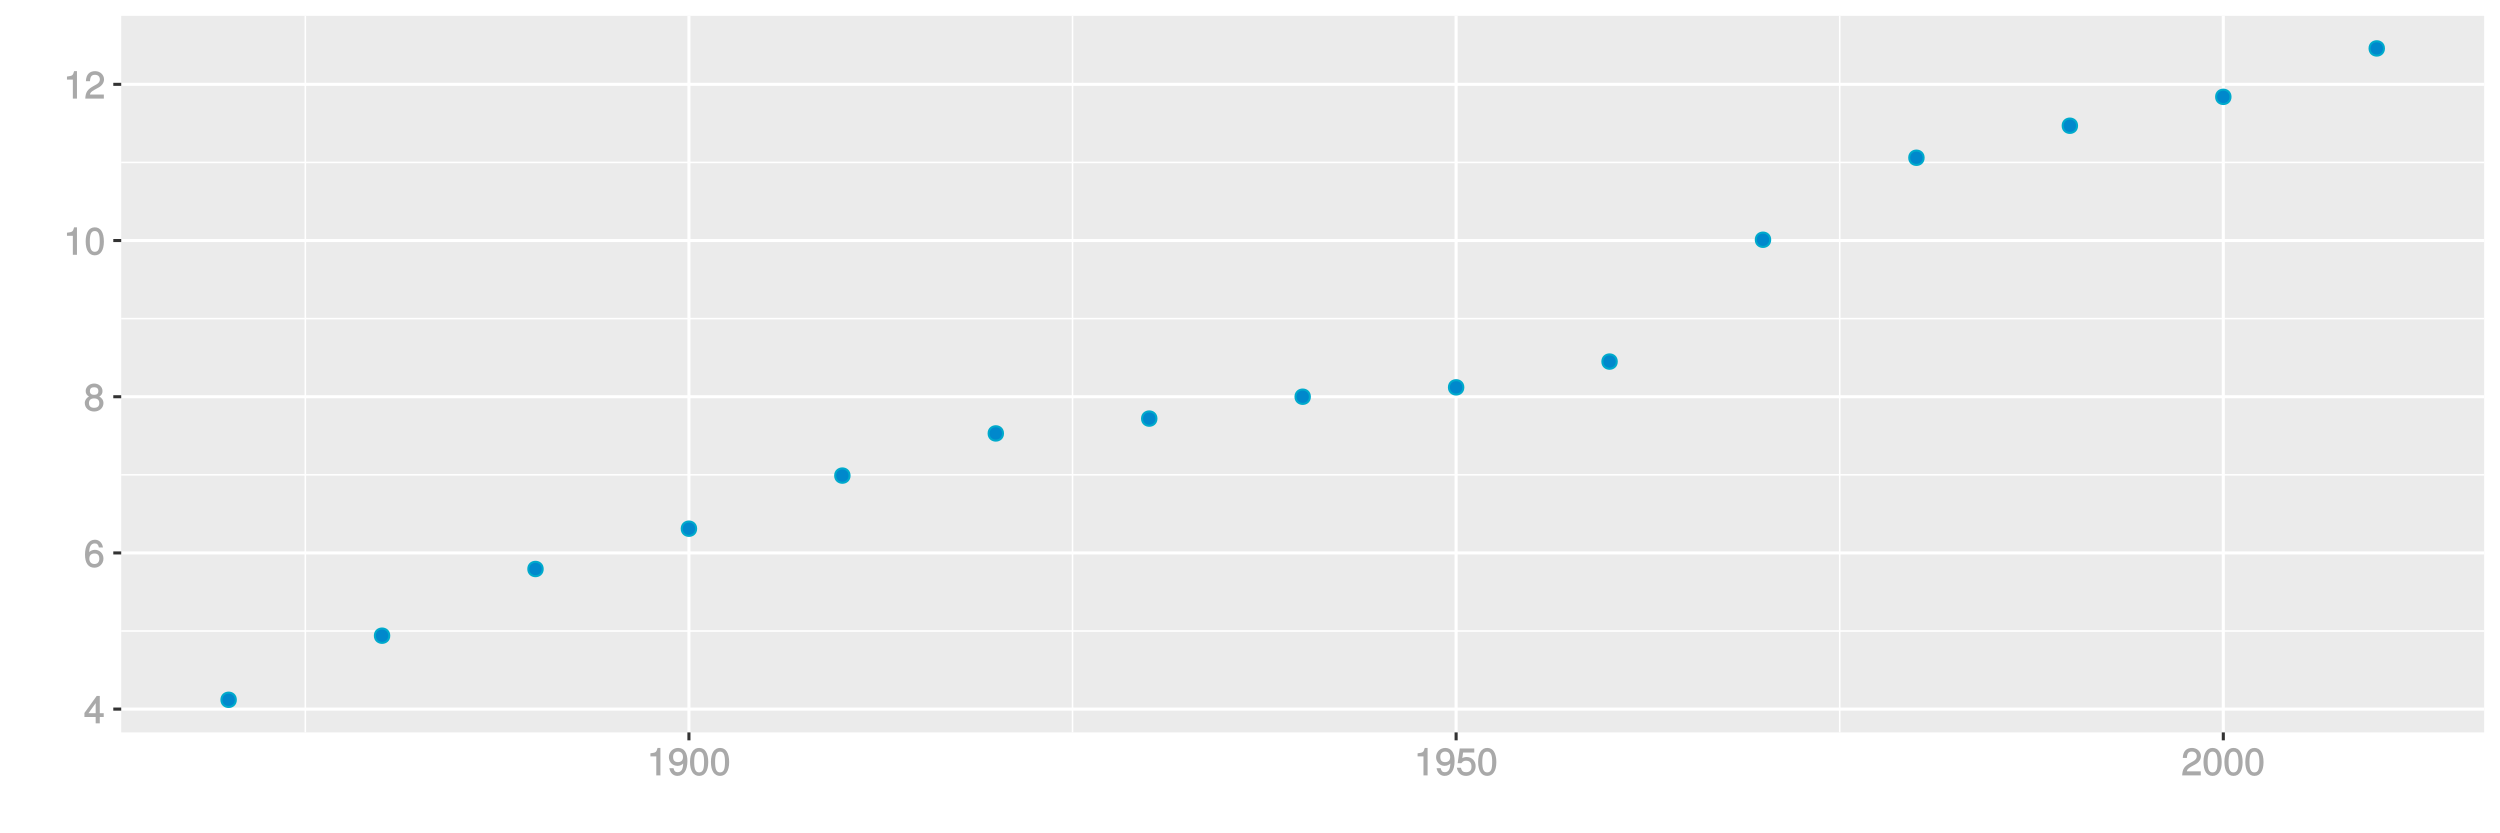 <?xml version="1.0" encoding="UTF-8"?>
<svg xmlns="http://www.w3.org/2000/svg" xmlns:xlink="http://www.w3.org/1999/xlink" width="864pt" height="288pt" viewBox="0 0 864 288" version="1.1">
<defs>
<g>
<symbol overflow="visible" id="glyph0-0">
<path style="stroke:none;" d=""/>
</symbol>
<symbol overflow="visible" id="glyph0-1">
<path style="stroke:none;" d="M 6.891 -2.344 L 6.891 -3.516 L 5.531 -3.516 L 5.531 -9.484 L 4.469 -9.484 L 0.219 -3.594 L 0.219 -2.203 L 4.109 -2.203 L 4.109 0 L 5.531 0 L 5.531 -2.203 L 6.891 -2.203 Z M 4.25 -3.516 L 1.625 -3.516 L 4.344 -7.312 L 4.109 -7.391 L 4.109 -3.516 Z M 4.25 -3.516 "/>
</symbol>
<symbol overflow="visible" id="glyph0-2">
<path style="stroke:none;" d="M 6.797 -2.984 C 6.797 -4.703 5.5 -6 3.844 -6 C 2.938 -6 2.125 -5.609 1.625 -4.922 L 1.859 -4.844 C 1.875 -7.078 2.469 -8.203 3.781 -8.203 C 4.594 -8.203 5 -7.828 5.219 -6.812 L 6.625 -6.812 C 6.391 -8.453 5.266 -9.484 3.859 -9.484 C 1.719 -9.484 0.422 -7.547 0.422 -4.328 C 0.422 -1.453 1.547 0.188 3.656 0.188 C 5.406 0.188 6.797 -1.188 6.797 -2.984 Z M 5.359 -2.906 C 5.359 -1.734 4.719 -1.094 3.672 -1.094 C 2.594 -1.094 1.922 -1.781 1.922 -2.969 C 1.922 -4.109 2.578 -4.719 3.703 -4.719 C 4.812 -4.719 5.359 -4.141 5.359 -2.906 Z M 5.359 -2.906 "/>
</symbol>
<symbol overflow="visible" id="glyph0-3">
<path style="stroke:none;" d="M 6.797 -2.734 C 6.797 -3.75 6.156 -4.609 5.344 -4.984 C 6.125 -5.453 6.469 -6.016 6.469 -6.891 C 6.469 -8.328 5.219 -9.484 3.578 -9.484 C 1.953 -9.484 0.656 -8.328 0.656 -6.891 C 0.656 -6.031 1.016 -5.469 1.781 -4.984 C 1 -4.609 0.344 -3.75 0.344 -2.75 C 0.344 -1.047 1.75 0.188 3.578 0.188 C 5.391 0.188 6.797 -1.047 6.797 -2.734 Z M 5.031 -6.859 C 5.031 -6 4.531 -5.578 3.578 -5.578 C 2.609 -5.578 2.109 -6 2.109 -6.875 C 2.109 -7.766 2.609 -8.203 3.578 -8.203 C 4.547 -8.203 5.031 -7.766 5.031 -6.859 Z M 5.359 -2.719 C 5.359 -1.625 4.719 -1.094 3.547 -1.094 C 2.438 -1.094 1.781 -1.641 1.781 -2.719 C 1.781 -3.797 2.438 -4.344 3.578 -4.344 C 4.719 -4.344 5.359 -3.797 5.359 -2.719 Z M 5.359 -2.719 "/>
</symbol>
<symbol overflow="visible" id="glyph0-4">
<path style="stroke:none;" d="M 4.641 -0.125 L 4.641 -9.484 L 3.656 -9.484 C 3.219 -7.938 3.094 -7.875 1.188 -7.625 L 1.188 -6.562 L 3.219 -6.562 L 3.219 0 L 4.641 0 Z M 4.641 -0.125 "/>
</symbol>
<symbol overflow="visible" id="glyph0-5">
<path style="stroke:none;" d="M 6.719 -4.562 C 6.719 -7.766 5.578 -9.484 3.578 -9.484 C 1.594 -9.484 0.422 -7.734 0.422 -4.641 C 0.422 -1.531 1.594 0.188 3.578 0.188 C 5.531 0.188 6.719 -1.531 6.719 -4.562 Z M 5.281 -4.672 C 5.281 -2.047 4.828 -1.031 3.547 -1.031 C 2.344 -1.031 1.859 -2.109 1.859 -4.625 C 1.859 -7.156 2.344 -8.203 3.578 -8.203 C 4.812 -8.203 5.281 -7.141 5.281 -4.672 Z M 5.281 -4.672 "/>
</symbol>
<symbol overflow="visible" id="glyph0-6">
<path style="stroke:none;" d="M 6.766 -6.641 C 6.766 -8.203 5.438 -9.484 3.688 -9.484 C 1.812 -9.484 0.578 -8.391 0.5 -6.016 L 1.906 -6.016 C 2.016 -7.703 2.516 -8.219 3.656 -8.219 C 4.688 -8.219 5.328 -7.609 5.328 -6.609 C 5.328 -5.891 4.938 -5.359 4.125 -4.891 L 2.922 -4.219 C 1 -3.125 0.406 -2.156 0.281 0 L 6.703 0 L 6.703 -1.406 L 1.891 -1.406 C 1.969 -2.016 2.359 -2.406 3.484 -3.062 L 4.781 -3.766 C 6.078 -4.453 6.766 -5.516 6.766 -6.641 Z M 6.766 -6.641 "/>
</symbol>
<symbol overflow="visible" id="glyph0-7">
<path style="stroke:none;" d="M 6.75 -4.953 C 6.75 -7.844 5.609 -9.484 3.516 -9.484 C 1.75 -9.484 0.344 -8.094 0.344 -6.297 C 0.344 -4.578 1.656 -3.281 3.328 -3.281 C 4.203 -3.281 4.922 -3.641 5.531 -4.359 L 5.297 -4.453 C 5.281 -2.203 4.688 -1.094 3.375 -1.094 C 2.578 -1.094 2.141 -1.453 1.938 -2.484 L 0.516 -2.484 C 0.766 -0.828 1.891 0.188 3.297 0.188 C 5.453 0.188 6.75 -1.766 6.75 -4.953 Z M 5.219 -6.312 C 5.219 -5.188 4.578 -4.578 3.453 -4.578 C 2.359 -4.578 1.797 -5.141 1.797 -6.391 C 1.797 -7.547 2.438 -8.219 3.5 -8.219 C 4.562 -8.219 5.219 -7.516 5.219 -6.312 Z M 5.219 -6.312 "/>
</symbol>
<symbol overflow="visible" id="glyph0-8">
<path style="stroke:none;" d="M 6.797 -3.188 C 6.797 -5 5.453 -6.344 3.688 -6.344 C 3.047 -6.344 2.422 -6.125 2.172 -5.938 L 2.453 -7.891 L 6.312 -7.891 L 6.312 -9.297 L 1.297 -9.297 L 0.578 -4.203 L 1.844 -4.203 C 2.422 -4.875 2.766 -5.062 3.484 -5.062 C 4.719 -5.062 5.359 -4.391 5.359 -3.031 C 5.359 -1.703 4.734 -1.094 3.484 -1.094 C 2.484 -1.094 2 -1.453 1.688 -2.641 L 0.281 -2.641 C 0.688 -0.656 1.875 0.188 3.516 0.188 C 5.375 0.188 6.797 -1.234 6.797 -3.188 Z M 6.797 -3.188 "/>
</symbol>
</g>
<clipPath id="clip1">
  <path d="M 41.891 5.48 L 859 5.48 L 859 254 L 41.891 254 Z M 41.891 5.48 "/>
</clipPath>
<clipPath id="clip2">
  <path d="M 41.891 217 L 859 217 L 859 219 L 41.891 219 Z M 41.891 217 "/>
</clipPath>
<clipPath id="clip3">
  <path d="M 41.891 163 L 859 163 L 859 165 L 41.891 165 Z M 41.891 163 "/>
</clipPath>
<clipPath id="clip4">
  <path d="M 41.891 109 L 859 109 L 859 111 L 41.891 111 Z M 41.891 109 "/>
</clipPath>
<clipPath id="clip5">
  <path d="M 41.891 55 L 859 55 L 859 57 L 41.891 57 Z M 41.891 55 "/>
</clipPath>
<clipPath id="clip6">
  <path d="M 105 5.48 L 106 5.48 L 106 254 L 105 254 Z M 105 5.48 "/>
</clipPath>
<clipPath id="clip7">
  <path d="M 370 5.48 L 371 5.48 L 371 254 L 370 254 Z M 370 5.48 "/>
</clipPath>
<clipPath id="clip8">
  <path d="M 635 5.48 L 637 5.48 L 637 254 L 635 254 Z M 635 5.48 "/>
</clipPath>
<clipPath id="clip9">
  <path d="M 41.891 244 L 859.52 244 L 859.52 246 L 41.891 246 Z M 41.891 244 "/>
</clipPath>
<clipPath id="clip10">
  <path d="M 41.891 190 L 859.52 190 L 859.52 192 L 41.891 192 Z M 41.891 190 "/>
</clipPath>
<clipPath id="clip11">
  <path d="M 41.891 136 L 859.52 136 L 859.52 138 L 41.891 138 Z M 41.891 136 "/>
</clipPath>
<clipPath id="clip12">
  <path d="M 41.891 82 L 859.52 82 L 859.52 84 L 41.891 84 Z M 41.891 82 "/>
</clipPath>
<clipPath id="clip13">
  <path d="M 41.891 28 L 859.52 28 L 859.52 30 L 41.891 30 Z M 41.891 28 "/>
</clipPath>
<clipPath id="clip14">
  <path d="M 237 5.48 L 239 5.48 L 239 254 L 237 254 Z M 237 5.48 "/>
</clipPath>
<clipPath id="clip15">
  <path d="M 502 5.48 L 504 5.48 L 504 254 L 502 254 Z M 502 5.48 "/>
</clipPath>
<clipPath id="clip16">
  <path d="M 767 5.48 L 769 5.48 L 769 254 L 767 254 Z M 767 5.48 "/>
</clipPath>
</defs>
<g id="surface6411">
<rect x="0" y="0" width="864" height="288" style="fill:rgb(100%,100%,100%);fill-opacity:1;stroke:none;"/>
<rect x="0" y="0" width="864" height="288" style="fill:rgb(100%,100%,100%);fill-opacity:1;stroke:none;"/>
<path style="fill:none;stroke-width:1.067;stroke-linecap:round;stroke-linejoin:round;stroke:rgb(100%,100%,100%);stroke-opacity:1;stroke-miterlimit:10;" d="M 0 288 L 864 288 L 864 0 L 0 0 Z M 0 288 "/>
<g clip-path="url(#clip1)" clip-rule="nonzero">
<path style=" stroke:none;fill-rule:nonzero;fill:rgb(92.157%,92.157%,92.157%);fill-opacity:1;" d="M 41.891 253.109 L 858.52 253.109 L 858.52 5.48 L 41.891 5.48 Z M 41.891 253.109 "/>
</g>
<g clip-path="url(#clip2)" clip-rule="nonzero">
<path style="fill:none;stroke-width:0.533;stroke-linecap:butt;stroke-linejoin:round;stroke:rgb(100%,100%,100%);stroke-opacity:1;stroke-miterlimit:10;" d="M 41.891 218.074 L 858.52 218.074 "/>
</g>
<g clip-path="url(#clip3)" clip-rule="nonzero">
<path style="fill:none;stroke-width:0.533;stroke-linecap:butt;stroke-linejoin:round;stroke:rgb(100%,100%,100%);stroke-opacity:1;stroke-miterlimit:10;" d="M 41.891 164.098 L 858.52 164.098 "/>
</g>
<g clip-path="url(#clip4)" clip-rule="nonzero">
<path style="fill:none;stroke-width:0.533;stroke-linecap:butt;stroke-linejoin:round;stroke:rgb(100%,100%,100%);stroke-opacity:1;stroke-miterlimit:10;" d="M 41.891 110.117 L 858.52 110.117 "/>
</g>
<g clip-path="url(#clip5)" clip-rule="nonzero">
<path style="fill:none;stroke-width:0.533;stroke-linecap:butt;stroke-linejoin:round;stroke:rgb(100%,100%,100%);stroke-opacity:1;stroke-miterlimit:10;" d="M 41.891 56.141 L 858.52 56.141 "/>
</g>
<g clip-path="url(#clip6)" clip-rule="nonzero">
<path style="fill:none;stroke-width:0.533;stroke-linecap:butt;stroke-linejoin:round;stroke:rgb(100%,100%,100%);stroke-opacity:1;stroke-miterlimit:10;" d="M 105.523 253.109 L 105.523 5.48 "/>
</g>
<g clip-path="url(#clip7)" clip-rule="nonzero">
<path style="fill:none;stroke-width:0.533;stroke-linecap:butt;stroke-linejoin:round;stroke:rgb(100%,100%,100%);stroke-opacity:1;stroke-miterlimit:10;" d="M 370.664 253.109 L 370.664 5.48 "/>
</g>
<g clip-path="url(#clip8)" clip-rule="nonzero">
<path style="fill:none;stroke-width:0.533;stroke-linecap:butt;stroke-linejoin:round;stroke:rgb(100%,100%,100%);stroke-opacity:1;stroke-miterlimit:10;" d="M 635.805 253.109 L 635.805 5.48 "/>
</g>
<g clip-path="url(#clip9)" clip-rule="nonzero">
<path style="fill:none;stroke-width:1.067;stroke-linecap:butt;stroke-linejoin:round;stroke:rgb(100%,100%,100%);stroke-opacity:1;stroke-miterlimit:10;" d="M 41.891 245.066 L 858.52 245.066 "/>
</g>
<g clip-path="url(#clip10)" clip-rule="nonzero">
<path style="fill:none;stroke-width:1.067;stroke-linecap:butt;stroke-linejoin:round;stroke:rgb(100%,100%,100%);stroke-opacity:1;stroke-miterlimit:10;" d="M 41.891 191.086 L 858.52 191.086 "/>
</g>
<g clip-path="url(#clip11)" clip-rule="nonzero">
<path style="fill:none;stroke-width:1.067;stroke-linecap:butt;stroke-linejoin:round;stroke:rgb(100%,100%,100%);stroke-opacity:1;stroke-miterlimit:10;" d="M 41.891 137.109 L 858.52 137.109 "/>
</g>
<g clip-path="url(#clip12)" clip-rule="nonzero">
<path style="fill:none;stroke-width:1.067;stroke-linecap:butt;stroke-linejoin:round;stroke:rgb(100%,100%,100%);stroke-opacity:1;stroke-miterlimit:10;" d="M 41.891 83.129 L 858.52 83.129 "/>
</g>
<g clip-path="url(#clip13)" clip-rule="nonzero">
<path style="fill:none;stroke-width:1.067;stroke-linecap:butt;stroke-linejoin:round;stroke:rgb(100%,100%,100%);stroke-opacity:1;stroke-miterlimit:10;" d="M 41.891 29.152 L 858.52 29.152 "/>
</g>
<g clip-path="url(#clip14)" clip-rule="nonzero">
<path style="fill:none;stroke-width:1.067;stroke-linecap:butt;stroke-linejoin:round;stroke:rgb(100%,100%,100%);stroke-opacity:1;stroke-miterlimit:10;" d="M 238.094 253.109 L 238.094 5.48 "/>
</g>
<g clip-path="url(#clip15)" clip-rule="nonzero">
<path style="fill:none;stroke-width:1.067;stroke-linecap:butt;stroke-linejoin:round;stroke:rgb(100%,100%,100%);stroke-opacity:1;stroke-miterlimit:10;" d="M 503.234 253.109 L 503.234 5.48 "/>
</g>
<g clip-path="url(#clip16)" clip-rule="nonzero">
<path style="fill:none;stroke-width:1.067;stroke-linecap:butt;stroke-linejoin:round;stroke:rgb(100%,100%,100%);stroke-opacity:1;stroke-miterlimit:10;" d="M 768.375 253.109 L 768.375 5.48 "/>
</g>
<path style="fill-rule:nonzero;fill:rgb(0%,53.333%,80%);fill-opacity:1;stroke-width:0.709;stroke-linecap:round;stroke-linejoin:round;stroke:rgb(0%,66.667%,80%);stroke-opacity:1;stroke-miterlimit:10;" d="M 81.5 241.855 C 81.5 245.172 76.523 245.172 76.523 241.855 C 76.523 238.535 81.5 238.535 81.5 241.855 "/>
<path style="fill-rule:nonzero;fill:rgb(0%,53.333%,80%);fill-opacity:1;stroke-width:0.709;stroke-linecap:round;stroke-linejoin:round;stroke:rgb(0%,66.667%,80%);stroke-opacity:1;stroke-miterlimit:10;" d="M 134.527 219.695 C 134.527 223.012 129.551 223.012 129.551 219.695 C 129.551 216.379 134.527 216.379 134.527 219.695 "/>
<path style="fill-rule:nonzero;fill:rgb(0%,53.333%,80%);fill-opacity:1;stroke-width:0.709;stroke-linecap:round;stroke-linejoin:round;stroke:rgb(0%,66.667%,80%);stroke-opacity:1;stroke-miterlimit:10;" d="M 187.555 196.648 C 187.555 199.965 182.578 199.965 182.578 196.648 C 182.578 193.328 187.555 193.328 187.555 196.648 "/>
<path style="fill-rule:nonzero;fill:rgb(0%,53.333%,80%);fill-opacity:1;stroke-width:0.709;stroke-linecap:round;stroke-linejoin:round;stroke:rgb(0%,66.667%,80%);stroke-opacity:1;stroke-miterlimit:10;" d="M 240.582 182.719 C 240.582 186.039 235.605 186.039 235.605 182.719 C 235.605 179.402 240.582 179.402 240.582 182.719 "/>
<path style="fill-rule:nonzero;fill:rgb(0%,53.333%,80%);fill-opacity:1;stroke-width:0.709;stroke-linecap:round;stroke-linejoin:round;stroke:rgb(0%,66.667%,80%);stroke-opacity:1;stroke-miterlimit:10;" d="M 293.609 164.367 C 293.609 167.684 288.633 167.684 288.633 164.367 C 288.633 161.051 293.609 161.051 293.609 164.367 "/>
<path style="fill-rule:nonzero;fill:rgb(0%,53.333%,80%);fill-opacity:1;stroke-width:0.709;stroke-linecap:round;stroke-linejoin:round;stroke:rgb(0%,66.667%,80%);stroke-opacity:1;stroke-miterlimit:10;" d="M 346.637 149.793 C 346.637 153.109 341.66 153.109 341.66 149.793 C 341.66 146.477 346.637 146.477 346.637 149.793 "/>
<path style="fill-rule:nonzero;fill:rgb(0%,53.333%,80%);fill-opacity:1;stroke-width:0.709;stroke-linecap:round;stroke-linejoin:round;stroke:rgb(0%,66.667%,80%);stroke-opacity:1;stroke-miterlimit:10;" d="M 399.664 144.664 C 399.664 147.984 394.688 147.984 394.688 144.664 C 394.688 141.348 399.664 141.348 399.664 144.664 "/>
<path style="fill-rule:nonzero;fill:rgb(0%,53.333%,80%);fill-opacity:1;stroke-width:0.709;stroke-linecap:round;stroke-linejoin:round;stroke:rgb(0%,66.667%,80%);stroke-opacity:1;stroke-miterlimit:10;" d="M 452.695 137.109 C 452.695 140.426 447.719 140.426 447.719 137.109 C 447.719 133.789 452.695 133.789 452.695 137.109 "/>
<path style="fill-rule:nonzero;fill:rgb(0%,53.333%,80%);fill-opacity:1;stroke-width:0.709;stroke-linecap:round;stroke-linejoin:round;stroke:rgb(0%,66.667%,80%);stroke-opacity:1;stroke-miterlimit:10;" d="M 505.723 133.871 C 505.723 137.188 500.746 137.188 500.746 133.871 C 500.746 130.551 505.723 130.551 505.723 133.871 "/>
<path style="fill-rule:nonzero;fill:rgb(0%,53.333%,80%);fill-opacity:1;stroke-width:0.709;stroke-linecap:round;stroke-linejoin:round;stroke:rgb(0%,66.667%,80%);stroke-opacity:1;stroke-miterlimit:10;" d="M 558.75 124.961 C 558.75 128.281 553.773 128.281 553.773 124.961 C 553.773 121.645 558.75 121.645 558.75 124.961 "/>
<path style="fill-rule:nonzero;fill:rgb(0%,53.333%,80%);fill-opacity:1;stroke-width:0.709;stroke-linecap:round;stroke-linejoin:round;stroke:rgb(0%,66.667%,80%);stroke-opacity:1;stroke-miterlimit:10;" d="M 611.777 82.859 C 611.777 86.176 606.801 86.176 606.801 82.859 C 606.801 79.543 611.777 79.543 611.777 82.859 "/>
<path style="fill-rule:nonzero;fill:rgb(0%,53.333%,80%);fill-opacity:1;stroke-width:0.709;stroke-linecap:round;stroke-linejoin:round;stroke:rgb(0%,66.667%,80%);stroke-opacity:1;stroke-miterlimit:10;" d="M 664.805 54.52 C 664.805 57.84 659.828 57.84 659.828 54.52 C 659.828 51.203 664.805 51.203 664.805 54.52 "/>
<path style="fill-rule:nonzero;fill:rgb(0%,53.333%,80%);fill-opacity:1;stroke-width:0.709;stroke-linecap:round;stroke-linejoin:round;stroke:rgb(0%,66.667%,80%);stroke-opacity:1;stroke-miterlimit:10;" d="M 717.832 43.453 C 717.832 46.773 712.855 46.773 712.855 43.453 C 712.855 40.137 717.832 40.137 717.832 43.453 "/>
<path style="fill-rule:nonzero;fill:rgb(0%,53.333%,80%);fill-opacity:1;stroke-width:0.709;stroke-linecap:round;stroke-linejoin:round;stroke:rgb(0%,66.667%,80%);stroke-opacity:1;stroke-miterlimit:10;" d="M 770.863 33.469 C 770.863 36.785 765.887 36.785 765.887 33.469 C 765.887 30.152 770.863 30.152 770.863 33.469 "/>
<path style="fill-rule:nonzero;fill:rgb(0%,53.333%,80%);fill-opacity:1;stroke-width:0.709;stroke-linecap:round;stroke-linejoin:round;stroke:rgb(0%,66.667%,80%);stroke-opacity:1;stroke-miterlimit:10;" d="M 823.891 16.734 C 823.891 20.055 818.914 20.055 818.914 16.734 C 818.914 13.418 823.891 13.418 823.891 16.734 "/>
<g style="fill:rgb(66.275%,66.275%,66.275%);fill-opacity:1;">
  <use xlink:href="#glyph0-1" x="28.957" y="249.99"/>
</g>
<g style="fill:rgb(66.275%,66.275%,66.275%);fill-opacity:1;">
  <use xlink:href="#glyph0-2" x="28.957" y="196.01"/>
</g>
<g style="fill:rgb(66.275%,66.275%,66.275%);fill-opacity:1;">
  <use xlink:href="#glyph0-3" x="28.957" y="142.033"/>
</g>
<g style="fill:rgb(66.275%,66.275%,66.275%);fill-opacity:1;">
  <use xlink:href="#glyph0-4" x="21.957" y="88.053"/>
  <use xlink:href="#glyph0-5" x="29.185" y="88.053"/>
</g>
<g style="fill:rgb(66.275%,66.275%,66.275%);fill-opacity:1;">
  <use xlink:href="#glyph0-4" x="21.957" y="34.076"/>
  <use xlink:href="#glyph0-6" x="29.185" y="34.076"/>
</g>
<path style="fill:none;stroke-width:1.067;stroke-linecap:butt;stroke-linejoin:round;stroke:rgb(20%,20%,20%);stroke-opacity:1;stroke-miterlimit:10;" d="M 39.152 245.066 L 41.891 245.066 "/>
<path style="fill:none;stroke-width:1.067;stroke-linecap:butt;stroke-linejoin:round;stroke:rgb(20%,20%,20%);stroke-opacity:1;stroke-miterlimit:10;" d="M 39.152 191.086 L 41.891 191.086 "/>
<path style="fill:none;stroke-width:1.067;stroke-linecap:butt;stroke-linejoin:round;stroke:rgb(20%,20%,20%);stroke-opacity:1;stroke-miterlimit:10;" d="M 39.152 137.109 L 41.891 137.109 "/>
<path style="fill:none;stroke-width:1.067;stroke-linecap:butt;stroke-linejoin:round;stroke:rgb(20%,20%,20%);stroke-opacity:1;stroke-miterlimit:10;" d="M 39.152 83.129 L 41.891 83.129 "/>
<path style="fill:none;stroke-width:1.067;stroke-linecap:butt;stroke-linejoin:round;stroke:rgb(20%,20%,20%);stroke-opacity:1;stroke-miterlimit:10;" d="M 39.152 29.152 L 41.891 29.152 "/>
<path style="fill:none;stroke-width:1.067;stroke-linecap:butt;stroke-linejoin:round;stroke:rgb(20%,20%,20%);stroke-opacity:1;stroke-miterlimit:10;" d="M 238.094 255.848 L 238.094 253.109 "/>
<path style="fill:none;stroke-width:1.067;stroke-linecap:butt;stroke-linejoin:round;stroke:rgb(20%,20%,20%);stroke-opacity:1;stroke-miterlimit:10;" d="M 503.234 255.848 L 503.234 253.109 "/>
<path style="fill:none;stroke-width:1.067;stroke-linecap:butt;stroke-linejoin:round;stroke:rgb(20%,20%,20%);stroke-opacity:1;stroke-miterlimit:10;" d="M 768.375 255.848 L 768.375 253.109 "/>
<g style="fill:rgb(66.275%,66.275%,66.275%);fill-opacity:1;">
  <use xlink:href="#glyph0-4" x="223.594" y="267.967"/>
  <use xlink:href="#glyph0-7" x="230.821" y="267.967"/>
  <use xlink:href="#glyph0-5" x="238.049" y="267.967"/>
  <use xlink:href="#glyph0-5" x="245.276" y="267.967"/>
</g>
<g style="fill:rgb(66.275%,66.275%,66.275%);fill-opacity:1;">
  <use xlink:href="#glyph0-4" x="488.734" y="267.967"/>
  <use xlink:href="#glyph0-7" x="495.962" y="267.967"/>
  <use xlink:href="#glyph0-8" x="503.189" y="267.967"/>
  <use xlink:href="#glyph0-5" x="510.417" y="267.967"/>
</g>
<g style="fill:rgb(66.275%,66.275%,66.275%);fill-opacity:1;">
  <use xlink:href="#glyph0-6" x="753.875" y="267.967"/>
  <use xlink:href="#glyph0-5" x="761.103" y="267.967"/>
  <use xlink:href="#glyph0-5" x="768.33" y="267.967"/>
  <use xlink:href="#glyph0-5" x="775.558" y="267.967"/>
</g>
</g>
</svg>
